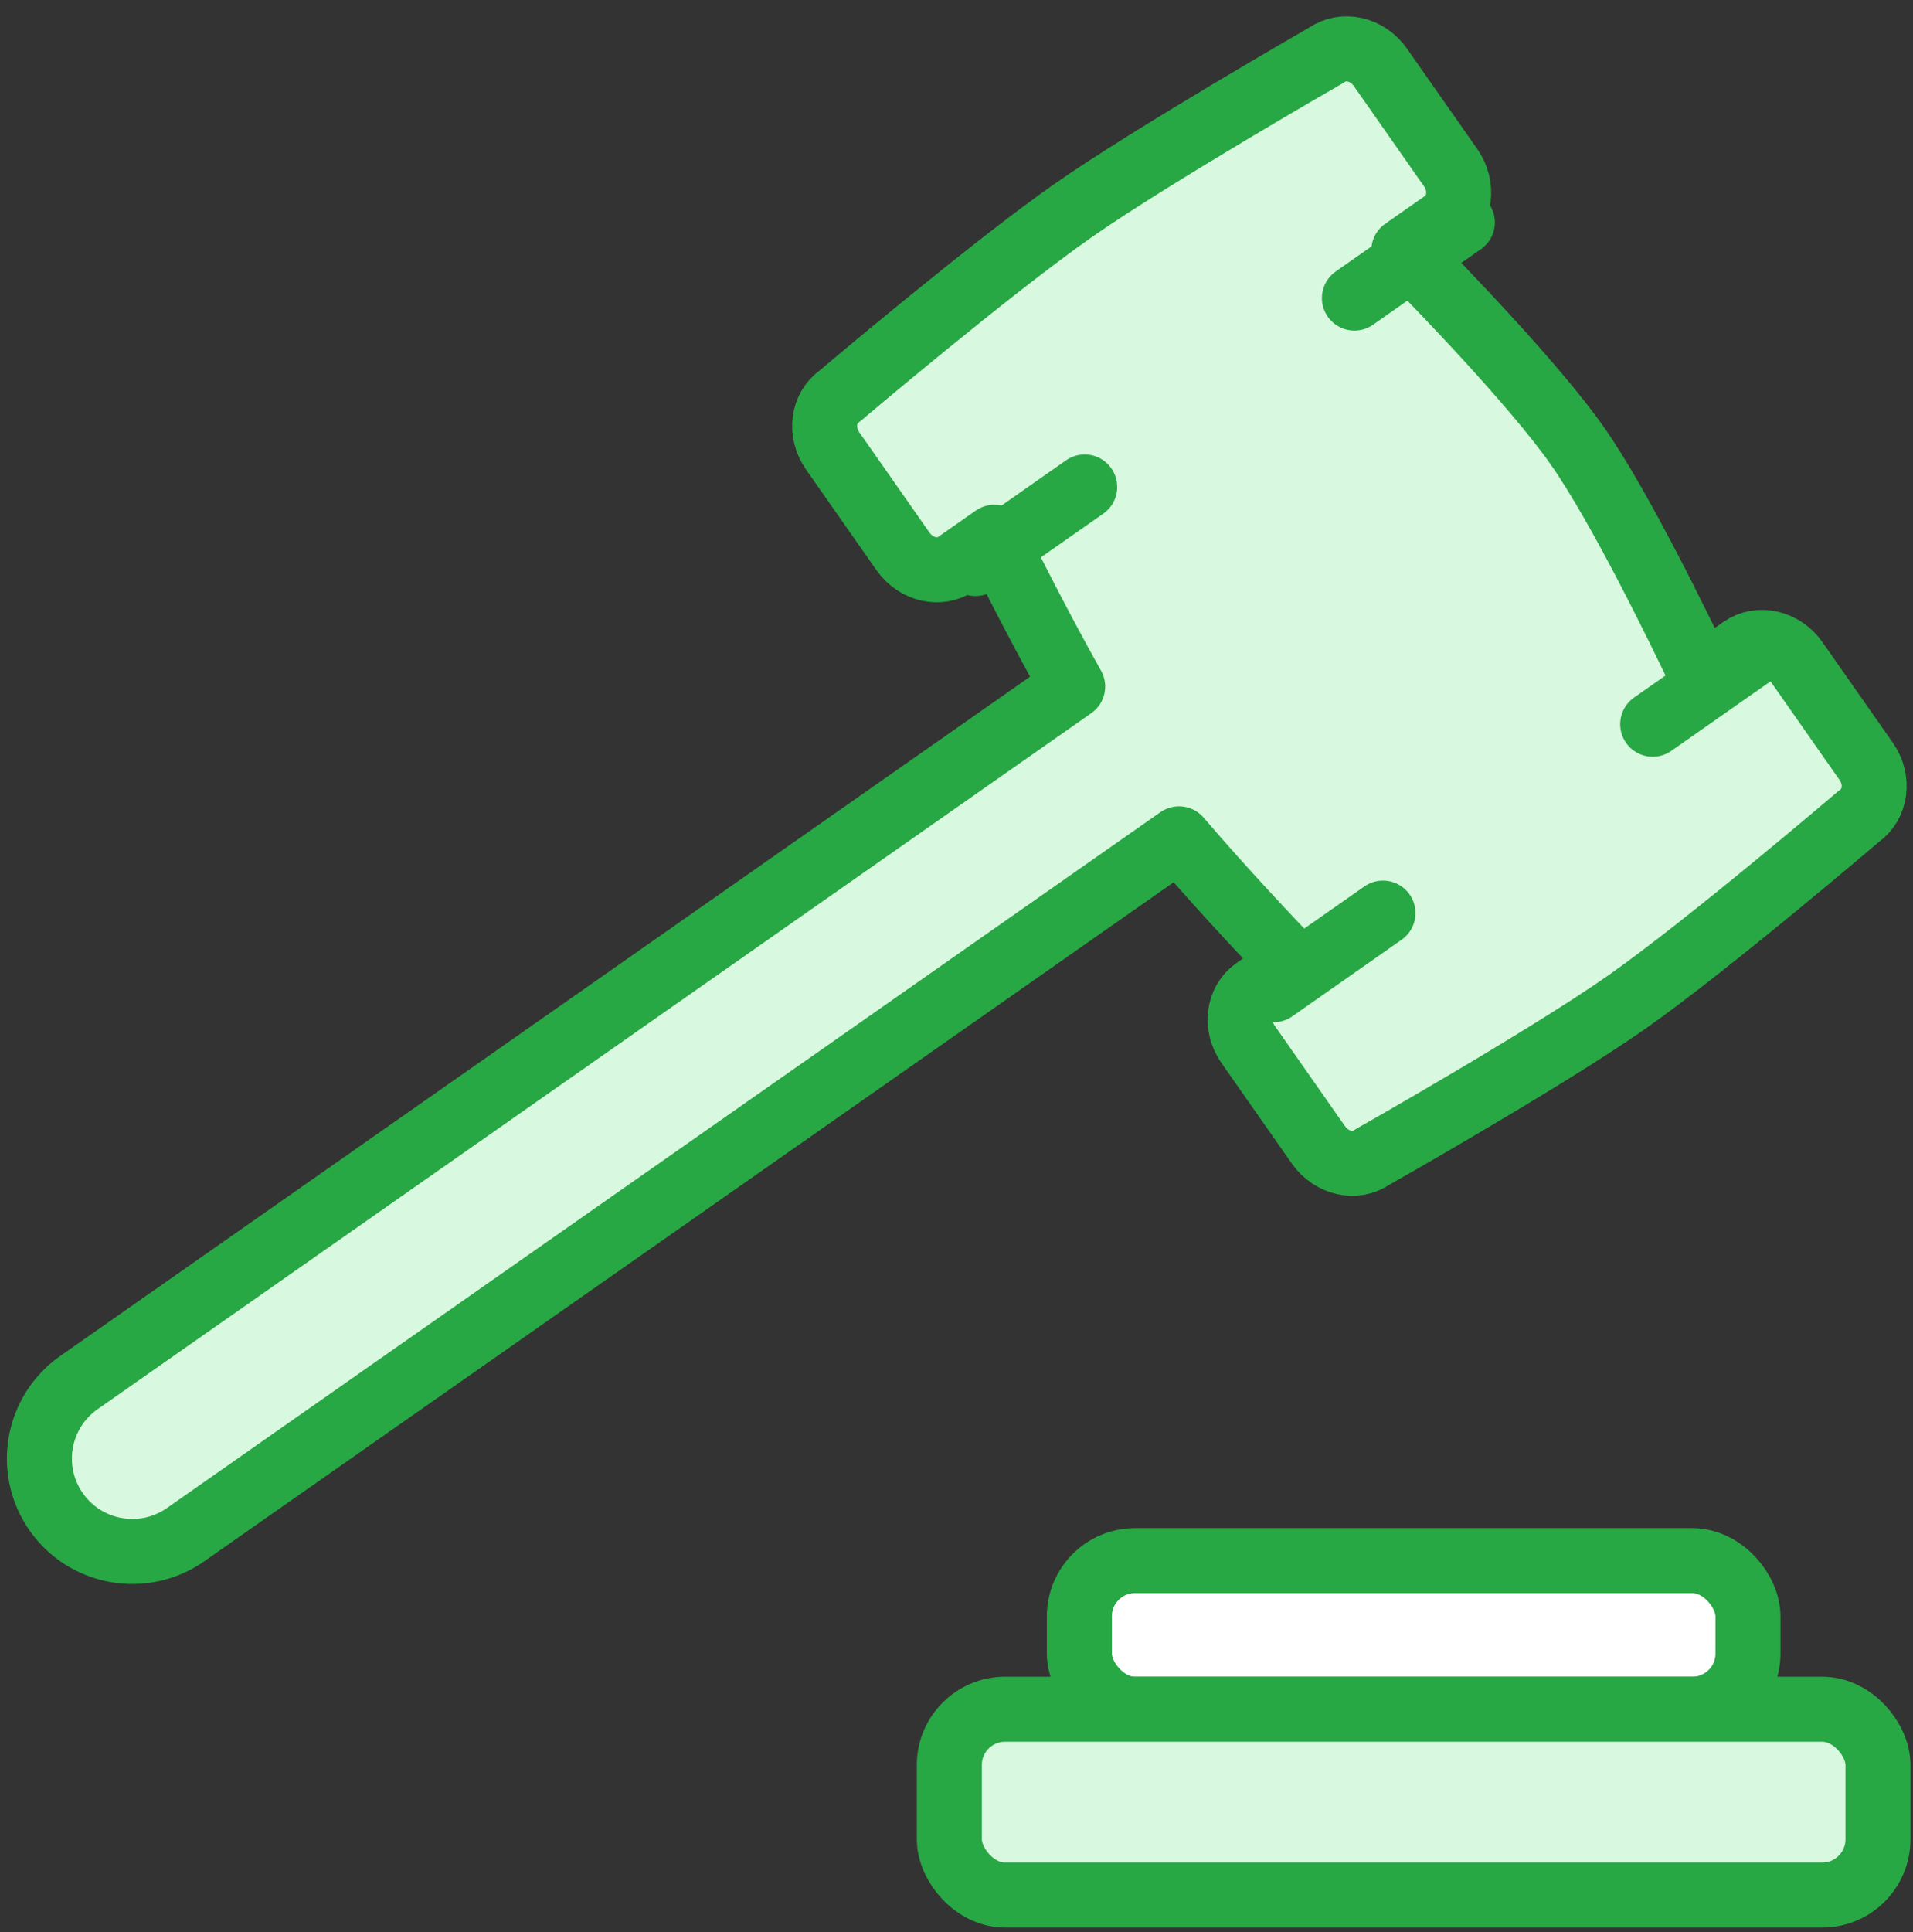 <?xml version="1.0" encoding="UTF-8"?>
<svg width="103px" height="104px" viewBox="0 0 103 104" version="1.1" xmlns="http://www.w3.org/2000/svg" xmlns:xlink="http://www.w3.org/1999/xlink">
    <rect x="0" y="0" width="103" height="104" fill="#333333" stroke="none"/>
    <!-- Generator: Sketch 46.2 (44496) - http://www.bohemiancoding.com/sketch -->
    <title>business-41</title>
    <desc>Created with Sketch.</desc>
    <defs></defs>
    <g id="ALL" stroke="none" stroke-width="1" fill="none" fill-rule="evenodd" stroke-linecap="round" stroke-linejoin="round">
        <g id="Primary" transform="translate(-843, -12043)" stroke="#28A745" stroke-width="3.5">
            <g id="Group-15" transform="translate(200, 200)">
                <g id="business-41" transform="translate(645, 11845)">
                    <path d="M89.644,34.417 C88.486,31.98 85.247,25.311 82.942,22.019 C80.613,18.693 75.474,13.395 73.584,11.48 L75.737,9.973 C76.638,9.342 76.805,8.023 76.108,7.028 L72.322,1.621 C71.62,0.619 70.327,0.333 69.422,0.966 C69.422,0.966 59.997,6.378 55.758,9.347 C51.259,12.497 43.209,19.321 43.209,19.321 C42.3,19.957 42.136,21.275 42.832,22.27 L46.618,27.677 C47.32,28.679 48.613,28.965 49.517,28.332 L51.537,26.918 C52.324,28.502 54.035,31.893 55.755,34.952 L2.256,72.412 C-0.012,74 -0.557,77.114 1.027,79.376 C2.608,81.634 5.729,82.188 7.992,80.603 L61.48,43.151 C63.786,45.846 66.376,48.587 67.593,49.857 L65.577,51.269 C64.673,51.902 64.5,53.214 65.202,54.217 L68.988,59.624 C69.685,60.619 70.978,60.915 71.888,60.279 C71.888,60.279 81.199,55.012 85.583,51.942 C89.937,48.893 98.101,41.924 98.101,41.924 C99.006,41.29 99.179,39.977 98.477,38.975 L94.691,33.568 C93.994,32.573 92.698,32.278 91.797,32.909 L89.644,34.417 L89.644,34.417 L89.644,34.417 Z" id="Layer-1" fill="#D8F8DF"></path>
                    <rect id="Layer-2" fill="#FFFFFF" x="56.114" y="82" width="36" height="8" rx="3"></rect>
                    <rect id="Layer-3" fill="#D8F8DF" x="49.114" y="90" width="50" height="10" rx="3"></rect>
                    <path d="M56.402,24.211 L50.517,28.332 M76.737,9.973 L70.924,14.044" id="Layer-4" fill="#D8F8DF"></path>
                    <path d="M72.462,47.148 L66.577,51.269 M92.797,32.909 L86.984,36.98" id="Layer-5" fill="#D8F8DF"></path>
                </g>
            </g>
        </g>
    </g>
</svg>